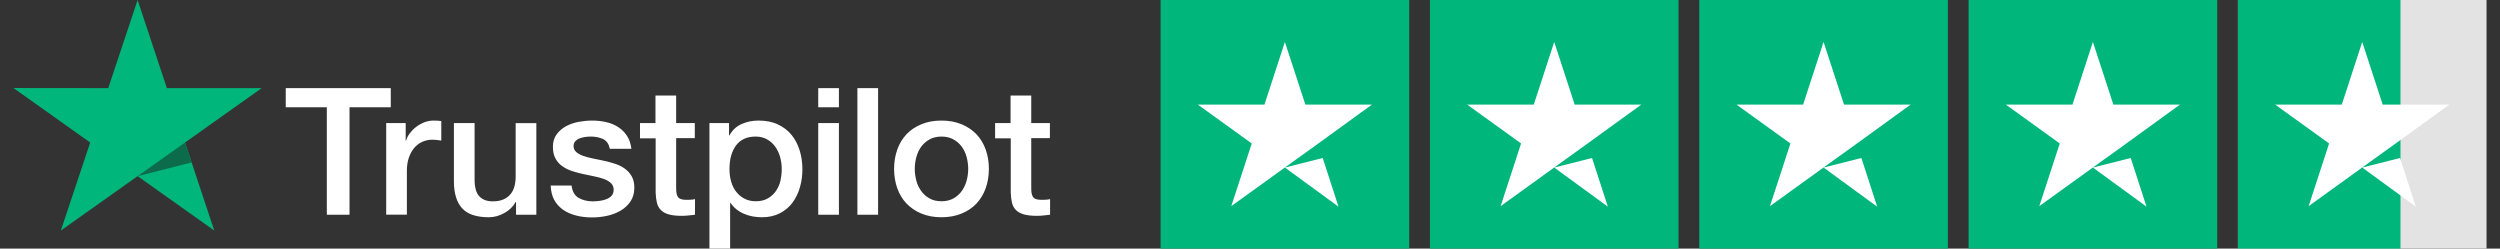 <svg width="181" height="18" viewBox="0 0 181 18" fill="none" xmlns="http://www.w3.org/2000/svg">
<rect x="0" y="0" width="181" height="18" fill="#333333" stroke="none"/>
<path d="M20.694 6.38H28.292V7.764H25.305V15.548H23.662V7.764H20.688V6.38H20.694ZM27.968 8.91H29.372V10.191H29.398C29.445 10.01 29.531 9.835 29.657 9.667C29.783 9.499 29.935 9.337 30.114 9.201C30.293 9.059 30.491 8.949 30.71 8.858C30.929 8.774 31.154 8.729 31.379 8.729C31.551 8.729 31.677 8.735 31.743 8.741C31.81 8.748 31.876 8.761 31.949 8.767V10.178C31.843 10.158 31.737 10.146 31.624 10.133C31.512 10.12 31.405 10.113 31.299 10.113C31.048 10.113 30.809 10.165 30.584 10.262C30.359 10.359 30.167 10.508 30.001 10.695C29.836 10.89 29.703 11.123 29.604 11.407C29.504 11.692 29.458 12.015 29.458 12.384V15.542H27.961V8.91H27.968ZM38.831 15.548H37.361V14.623H37.334C37.149 14.959 36.877 15.225 36.513 15.425C36.148 15.626 35.778 15.729 35.4 15.729C34.506 15.729 33.856 15.516 33.459 15.082C33.062 14.649 32.863 13.995 32.863 13.122V8.91H34.36V12.979C34.36 13.562 34.473 13.976 34.704 14.215C34.93 14.455 35.254 14.578 35.665 14.578C35.983 14.578 36.241 14.532 36.453 14.435C36.665 14.338 36.837 14.215 36.963 14.053C37.096 13.898 37.188 13.704 37.248 13.484C37.308 13.264 37.334 13.025 37.334 12.766V8.916H38.831V15.548ZM41.382 13.419C41.428 13.846 41.594 14.144 41.879 14.319C42.17 14.487 42.514 14.578 42.919 14.578C43.058 14.578 43.217 14.565 43.395 14.545C43.574 14.526 43.746 14.48 43.899 14.422C44.058 14.364 44.184 14.274 44.29 14.157C44.389 14.04 44.435 13.892 44.429 13.704C44.422 13.517 44.349 13.361 44.217 13.245C44.084 13.122 43.919 13.031 43.714 12.954C43.508 12.882 43.276 12.818 43.011 12.766C42.746 12.714 42.481 12.656 42.21 12.598C41.931 12.54 41.66 12.462 41.402 12.378C41.143 12.294 40.911 12.177 40.706 12.028C40.501 11.886 40.335 11.698 40.216 11.472C40.09 11.245 40.03 10.967 40.03 10.631C40.03 10.268 40.123 9.971 40.302 9.725C40.481 9.479 40.713 9.285 40.984 9.136C41.262 8.987 41.567 8.884 41.905 8.819C42.243 8.761 42.567 8.729 42.872 8.729C43.223 8.729 43.561 8.767 43.879 8.839C44.197 8.91 44.488 9.026 44.746 9.194C45.005 9.356 45.217 9.57 45.389 9.828C45.561 10.087 45.667 10.404 45.714 10.773H44.151C44.078 10.424 43.919 10.184 43.66 10.068C43.402 9.945 43.104 9.887 42.773 9.887C42.667 9.887 42.541 9.893 42.395 9.913C42.249 9.932 42.117 9.964 41.985 10.01C41.858 10.055 41.752 10.126 41.66 10.217C41.574 10.307 41.527 10.424 41.527 10.572C41.527 10.754 41.594 10.896 41.719 11.006C41.846 11.116 42.011 11.207 42.216 11.284C42.422 11.355 42.653 11.42 42.919 11.472C43.183 11.524 43.455 11.582 43.733 11.64C44.005 11.698 44.27 11.776 44.535 11.86C44.8 11.944 45.032 12.061 45.237 12.21C45.442 12.358 45.608 12.54 45.733 12.759C45.86 12.979 45.926 13.258 45.926 13.581C45.926 13.976 45.833 14.306 45.648 14.584C45.462 14.856 45.224 15.082 44.932 15.251C44.641 15.419 44.31 15.548 43.952 15.626C43.594 15.703 43.236 15.742 42.886 15.742C42.455 15.742 42.057 15.697 41.693 15.6C41.329 15.503 41.011 15.36 40.746 15.173C40.481 14.979 40.269 14.739 40.116 14.455C39.964 14.17 39.885 13.827 39.871 13.432H41.382V13.419ZM46.323 8.91H47.456V6.917H48.953V8.91H50.304V10.003H48.953V13.549C48.953 13.704 48.96 13.834 48.973 13.95C48.986 14.06 49.019 14.157 49.066 14.235C49.112 14.312 49.185 14.371 49.284 14.409C49.384 14.448 49.51 14.468 49.682 14.468C49.788 14.468 49.894 14.468 50 14.461C50.106 14.455 50.212 14.442 50.318 14.416V15.548C50.152 15.568 49.987 15.581 49.834 15.6C49.675 15.619 49.516 15.626 49.35 15.626C48.953 15.626 48.635 15.587 48.397 15.516C48.158 15.445 47.966 15.335 47.834 15.192C47.695 15.05 47.608 14.875 47.556 14.662C47.509 14.448 47.476 14.202 47.469 13.931V10.016H46.336V8.91H46.323ZM51.364 8.91H52.782V9.809H52.808C53.02 9.421 53.312 9.149 53.69 8.981C54.067 8.813 54.471 8.729 54.915 8.729C55.452 8.729 55.915 8.819 56.313 9.007C56.71 9.188 57.041 9.44 57.306 9.764C57.571 10.087 57.763 10.463 57.896 10.89C58.029 11.317 58.094 11.776 58.094 12.261C58.094 12.708 58.035 13.141 57.916 13.555C57.796 13.976 57.618 14.345 57.379 14.668C57.141 14.992 56.836 15.244 56.465 15.438C56.094 15.632 55.664 15.729 55.16 15.729C54.941 15.729 54.723 15.71 54.504 15.671C54.285 15.632 54.074 15.568 53.875 15.483C53.676 15.399 53.484 15.289 53.319 15.153C53.146 15.018 53.007 14.862 52.888 14.688H52.861V18H51.364V8.91ZM56.598 12.235C56.598 11.938 56.558 11.647 56.478 11.362C56.399 11.077 56.28 10.831 56.12 10.611C55.961 10.391 55.763 10.217 55.531 10.087C55.293 9.958 55.021 9.887 54.716 9.887C54.087 9.887 53.61 10.1 53.292 10.527C52.974 10.954 52.815 11.524 52.815 12.235C52.815 12.572 52.855 12.882 52.941 13.167C53.027 13.452 53.146 13.698 53.319 13.905C53.484 14.112 53.683 14.274 53.915 14.39C54.147 14.513 54.418 14.571 54.723 14.571C55.067 14.571 55.352 14.5 55.591 14.364C55.829 14.228 56.022 14.047 56.173 13.834C56.326 13.614 56.439 13.368 56.505 13.089C56.564 12.811 56.598 12.527 56.598 12.235ZM59.241 6.38H60.738V7.764H59.241V6.38ZM59.241 8.91H60.738V15.548H59.241V8.91ZM62.076 6.38H63.573V15.548H62.076V6.38ZM68.163 15.729C67.62 15.729 67.137 15.639 66.713 15.464C66.289 15.289 65.931 15.043 65.633 14.739C65.341 14.429 65.116 14.06 64.964 13.633C64.812 13.206 64.732 12.734 64.732 12.222C64.732 11.718 64.812 11.252 64.964 10.825C65.116 10.398 65.341 10.029 65.633 9.718C65.925 9.408 66.289 9.168 66.713 8.994C67.137 8.819 67.62 8.729 68.163 8.729C68.707 8.729 69.19 8.819 69.614 8.994C70.038 9.168 70.396 9.414 70.694 9.718C70.985 10.029 71.21 10.398 71.363 10.825C71.515 11.252 71.595 11.718 71.595 12.222C71.595 12.734 71.515 13.206 71.363 13.633C71.21 14.06 70.985 14.429 70.694 14.739C70.403 15.05 70.038 15.289 69.614 15.464C69.19 15.639 68.707 15.729 68.163 15.729ZM68.163 14.571C68.495 14.571 68.786 14.5 69.031 14.364C69.276 14.228 69.475 14.047 69.634 13.827C69.793 13.607 69.906 13.355 69.985 13.076C70.058 12.798 70.098 12.514 70.098 12.222C70.098 11.938 70.058 11.659 69.985 11.375C69.912 11.09 69.793 10.844 69.634 10.624C69.475 10.404 69.276 10.23 69.031 10.094C68.786 9.958 68.495 9.887 68.163 9.887C67.832 9.887 67.541 9.958 67.296 10.094C67.051 10.23 66.852 10.411 66.693 10.624C66.534 10.844 66.421 11.09 66.342 11.375C66.269 11.659 66.229 11.938 66.229 12.222C66.229 12.514 66.269 12.798 66.342 13.076C66.415 13.355 66.534 13.607 66.693 13.827C66.852 14.047 67.051 14.228 67.296 14.364C67.541 14.506 67.832 14.571 68.163 14.571ZM72.032 8.91H73.165V6.917H74.662V8.91H76.013V10.003H74.662V13.549C74.662 13.704 74.668 13.834 74.682 13.95C74.695 14.06 74.728 14.157 74.774 14.235C74.821 14.312 74.894 14.371 74.993 14.409C75.093 14.448 75.219 14.468 75.391 14.468C75.497 14.468 75.603 14.468 75.708 14.461C75.814 14.455 75.92 14.442 76.026 14.416V15.548C75.861 15.568 75.695 15.581 75.543 15.6C75.384 15.619 75.225 15.626 75.059 15.626C74.662 15.626 74.344 15.587 74.106 15.516C73.867 15.445 73.675 15.335 73.542 15.192C73.403 15.05 73.317 14.875 73.264 14.662C73.218 14.448 73.184 14.202 73.178 13.931V10.016H72.045V8.91H72.032Z" fill="white"/>
<path d="M18.945 6.38H12.082L9.963 0L7.836 6.38L0.974 6.373L6.531 10.32L4.405 16.693L9.963 12.753L15.514 16.693L13.394 10.32L18.945 6.38Z" fill="#00B67A"/>
<path d="M13.871 11.763L13.394 10.32L9.963 12.753L13.871 11.763Z" fill="#0B6B4B"/>
<path d="M84.026 0H102.026V18H84.026V0ZM103.526 0H121.526V18H103.526V0ZM123.026 0H141.026V18H123.026V0ZM142.526 0H160.526V18H142.526V0Z" fill="#00B67A"/>
<path d="M180.026 0H162.026V18H180.026V0Z" fill="#E3E3E3"/>
<path d="M173.795 0H162.026V18H173.795V0Z" fill="#00B67A"/>
<path d="M93.026 12.131L95.764 11.438L96.908 14.963L93.026 12.131ZM99.326 7.575H94.508L93.026 3.038L91.545 7.575H86.726L90.626 10.388L89.145 14.925L93.045 12.113L95.445 10.388L99.326 7.575ZM112.526 12.131L115.264 11.438L116.408 14.963L112.526 12.131ZM118.826 7.575H114.008L112.526 3.038L111.045 7.575H106.226L110.126 10.388L108.645 14.925L112.545 12.113L114.945 10.388L118.826 7.575ZM132.026 12.131L134.764 11.438L135.908 14.963L132.026 12.131ZM138.326 7.575H133.508L132.026 3.038L130.545 7.575H125.726L129.626 10.388L128.145 14.925L132.045 12.113L134.445 10.388L138.326 7.575ZM151.526 12.131L154.264 11.438L155.408 14.963L151.526 12.131ZM157.826 7.575H153.008L151.526 3.038L150.045 7.575H145.226L149.126 10.388L147.645 14.925L151.545 12.113L153.945 10.388L157.826 7.575ZM171.026 12.131L173.764 11.438L174.908 14.963L171.026 12.131ZM177.326 7.575H172.508L171.026 3.038L169.545 7.575H164.726L168.626 10.388L167.145 14.925L171.045 12.113L173.445 10.388L177.326 7.575Z" fill="white"/>
</svg>
